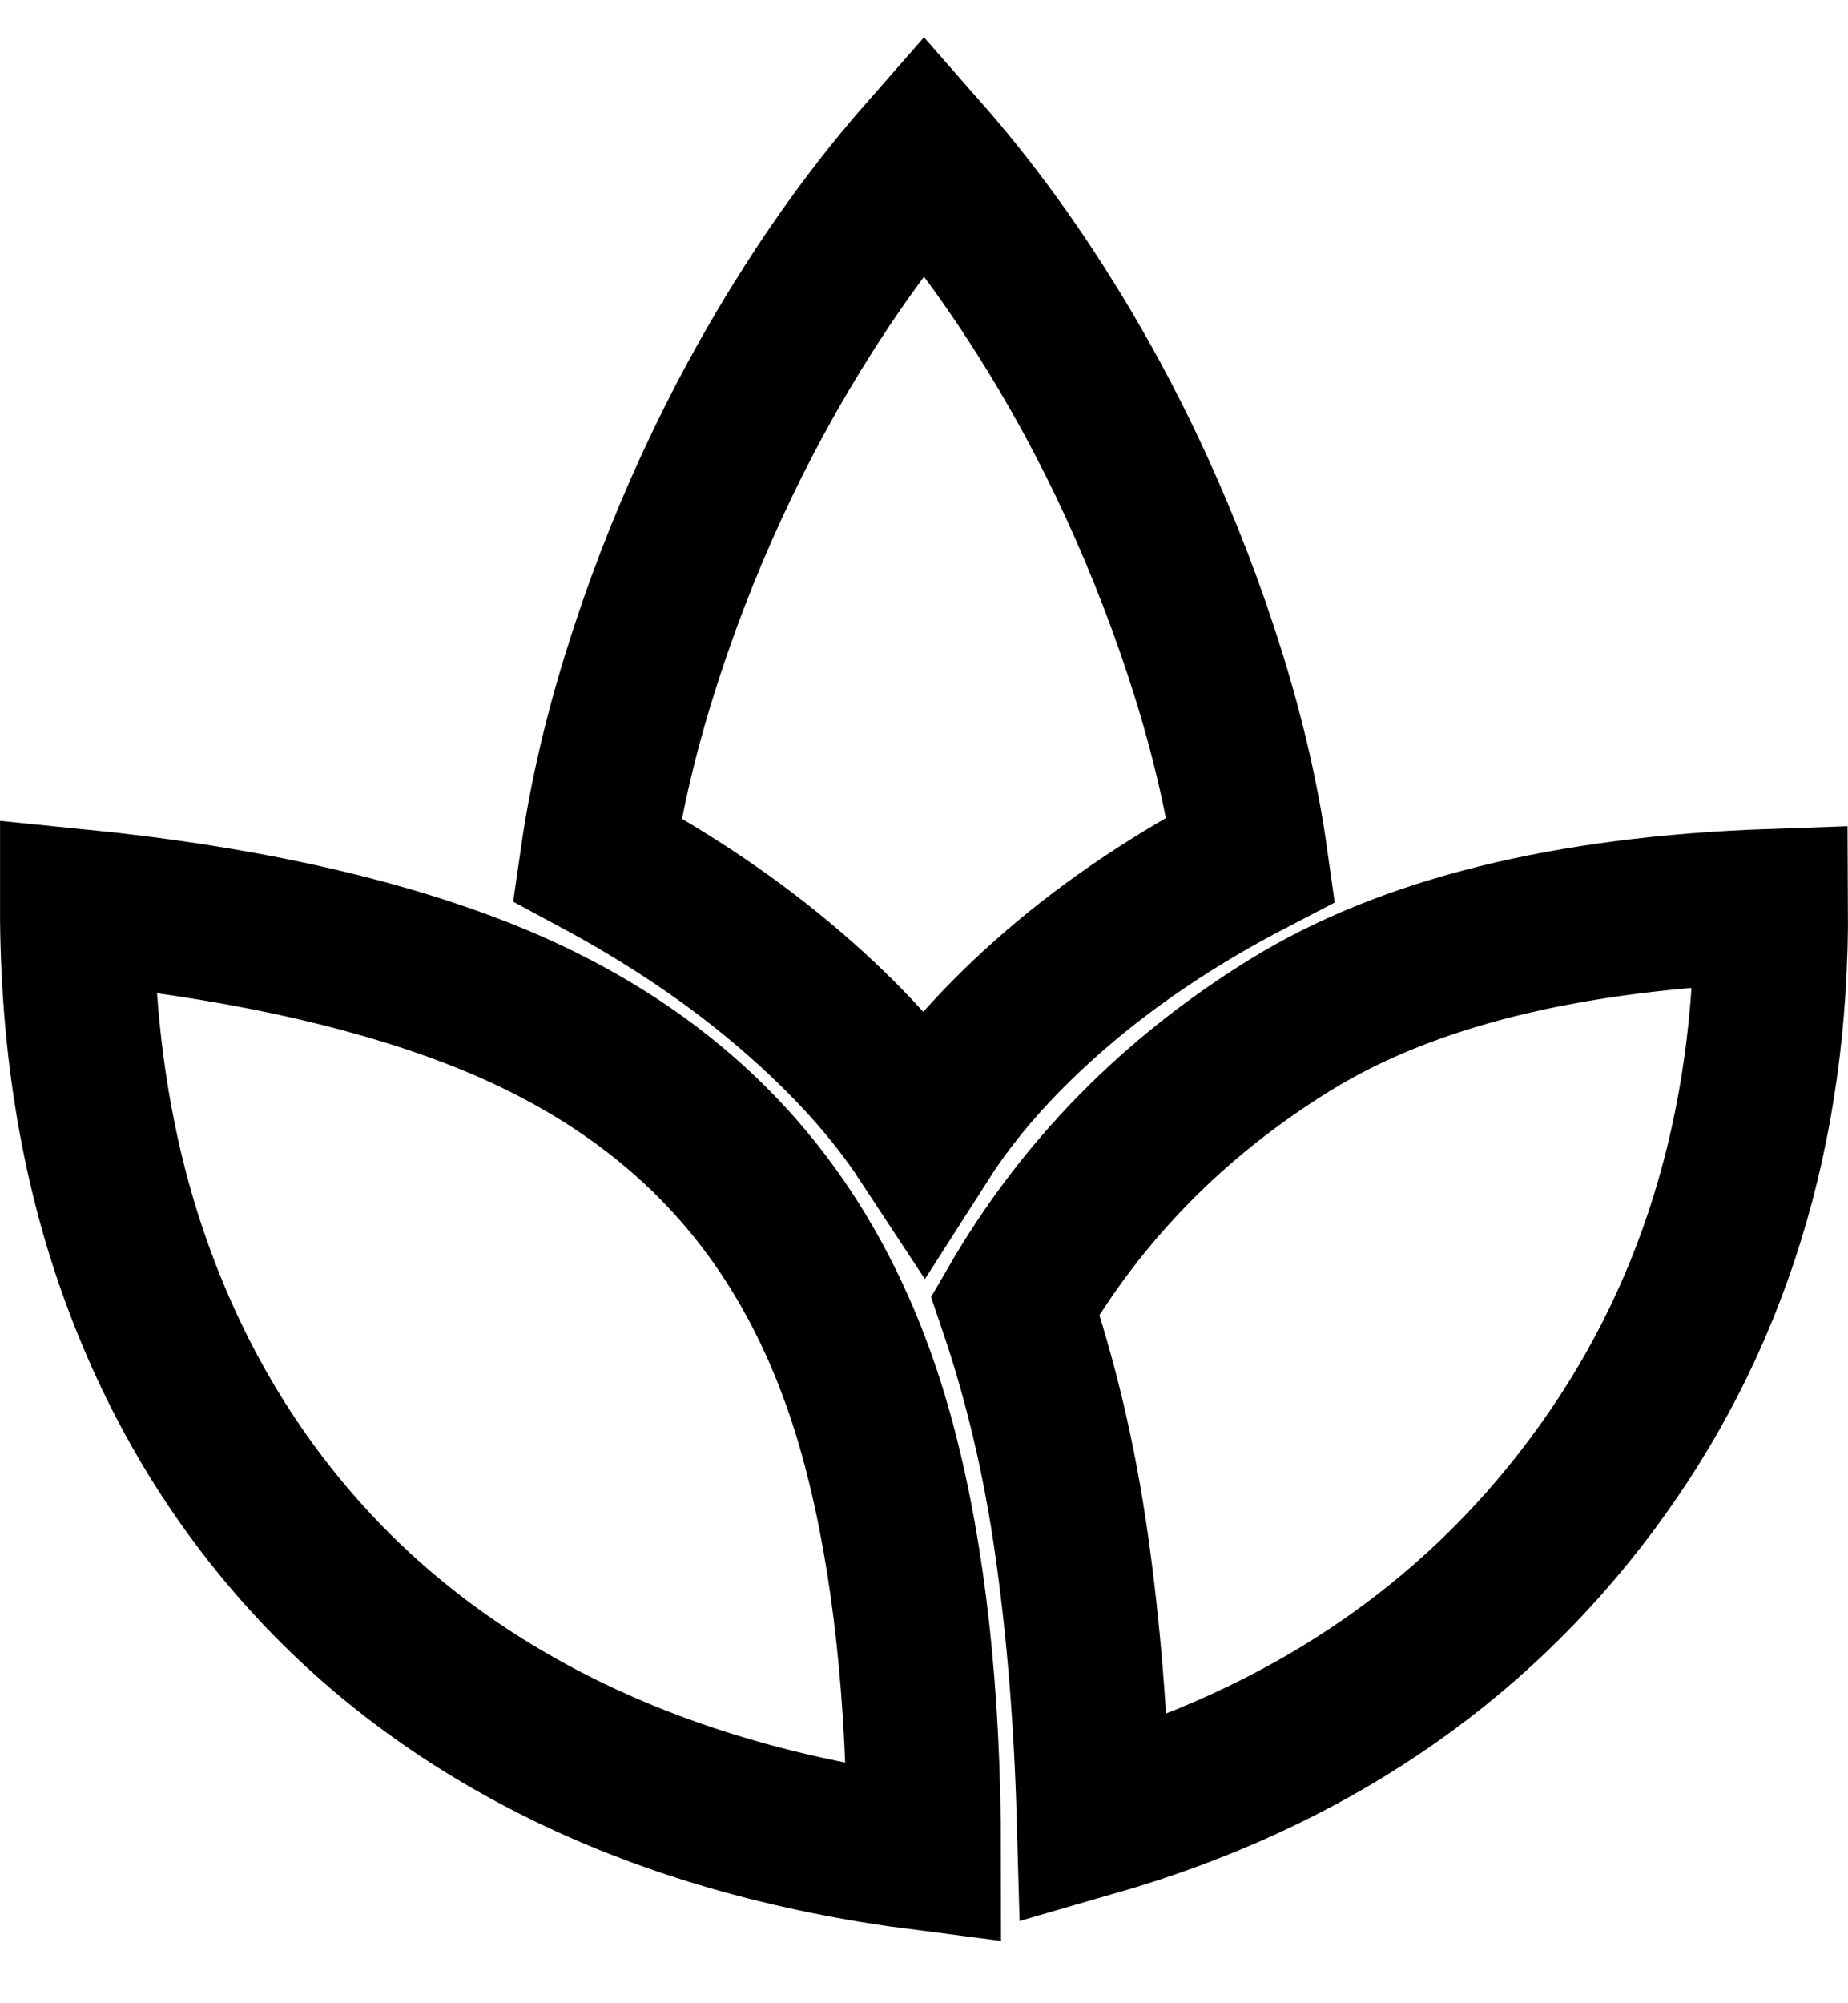 <svg width="24" height="26" viewBox="0 0 24 26" fill="none" xmlns="http://www.w3.org/2000/svg">
<path d="M12 24.055C10.272 23.834 8.728 23.393 7.368 22.732C6.008 22.07 4.855 21.206 3.909 20.14C2.963 19.074 2.241 17.838 1.744 16.433C1.247 15.027 0.999 13.469 1 11.759C3.022 11.961 4.731 12.329 6.128 12.862C7.525 13.395 8.66 14.149 9.533 15.123C10.406 16.097 11.036 17.314 11.421 18.776C11.806 20.238 11.999 21.997 12 24.055ZM12 14.764C11.577 14.121 11.003 13.487 10.277 12.862C9.552 12.237 8.711 11.667 7.754 11.153C7.865 10.381 8.048 9.581 8.306 8.754C8.563 7.927 8.875 7.114 9.243 6.315C9.611 5.516 10.029 4.748 10.498 4.013C10.967 3.277 11.468 2.606 12 2C12.533 2.607 13.034 3.277 13.503 4.013C13.972 4.748 14.39 5.515 14.757 6.315C15.123 7.115 15.436 7.928 15.694 8.754C15.952 9.581 16.136 10.38 16.245 11.153C15.29 11.649 14.449 12.21 13.723 12.834C12.998 13.459 12.423 14.103 12 14.764ZM14.205 23.614C14.169 22.327 14.072 21.137 13.916 20.043C13.761 18.949 13.517 17.916 13.185 16.942C14.049 15.453 15.239 14.24 16.756 13.303C18.273 12.366 20.354 11.851 23 11.759C23.018 14.663 22.241 17.168 20.67 19.272C19.098 21.377 16.943 22.824 14.205 23.614Z" stroke="black" stroke-width="2"/>
</svg>
